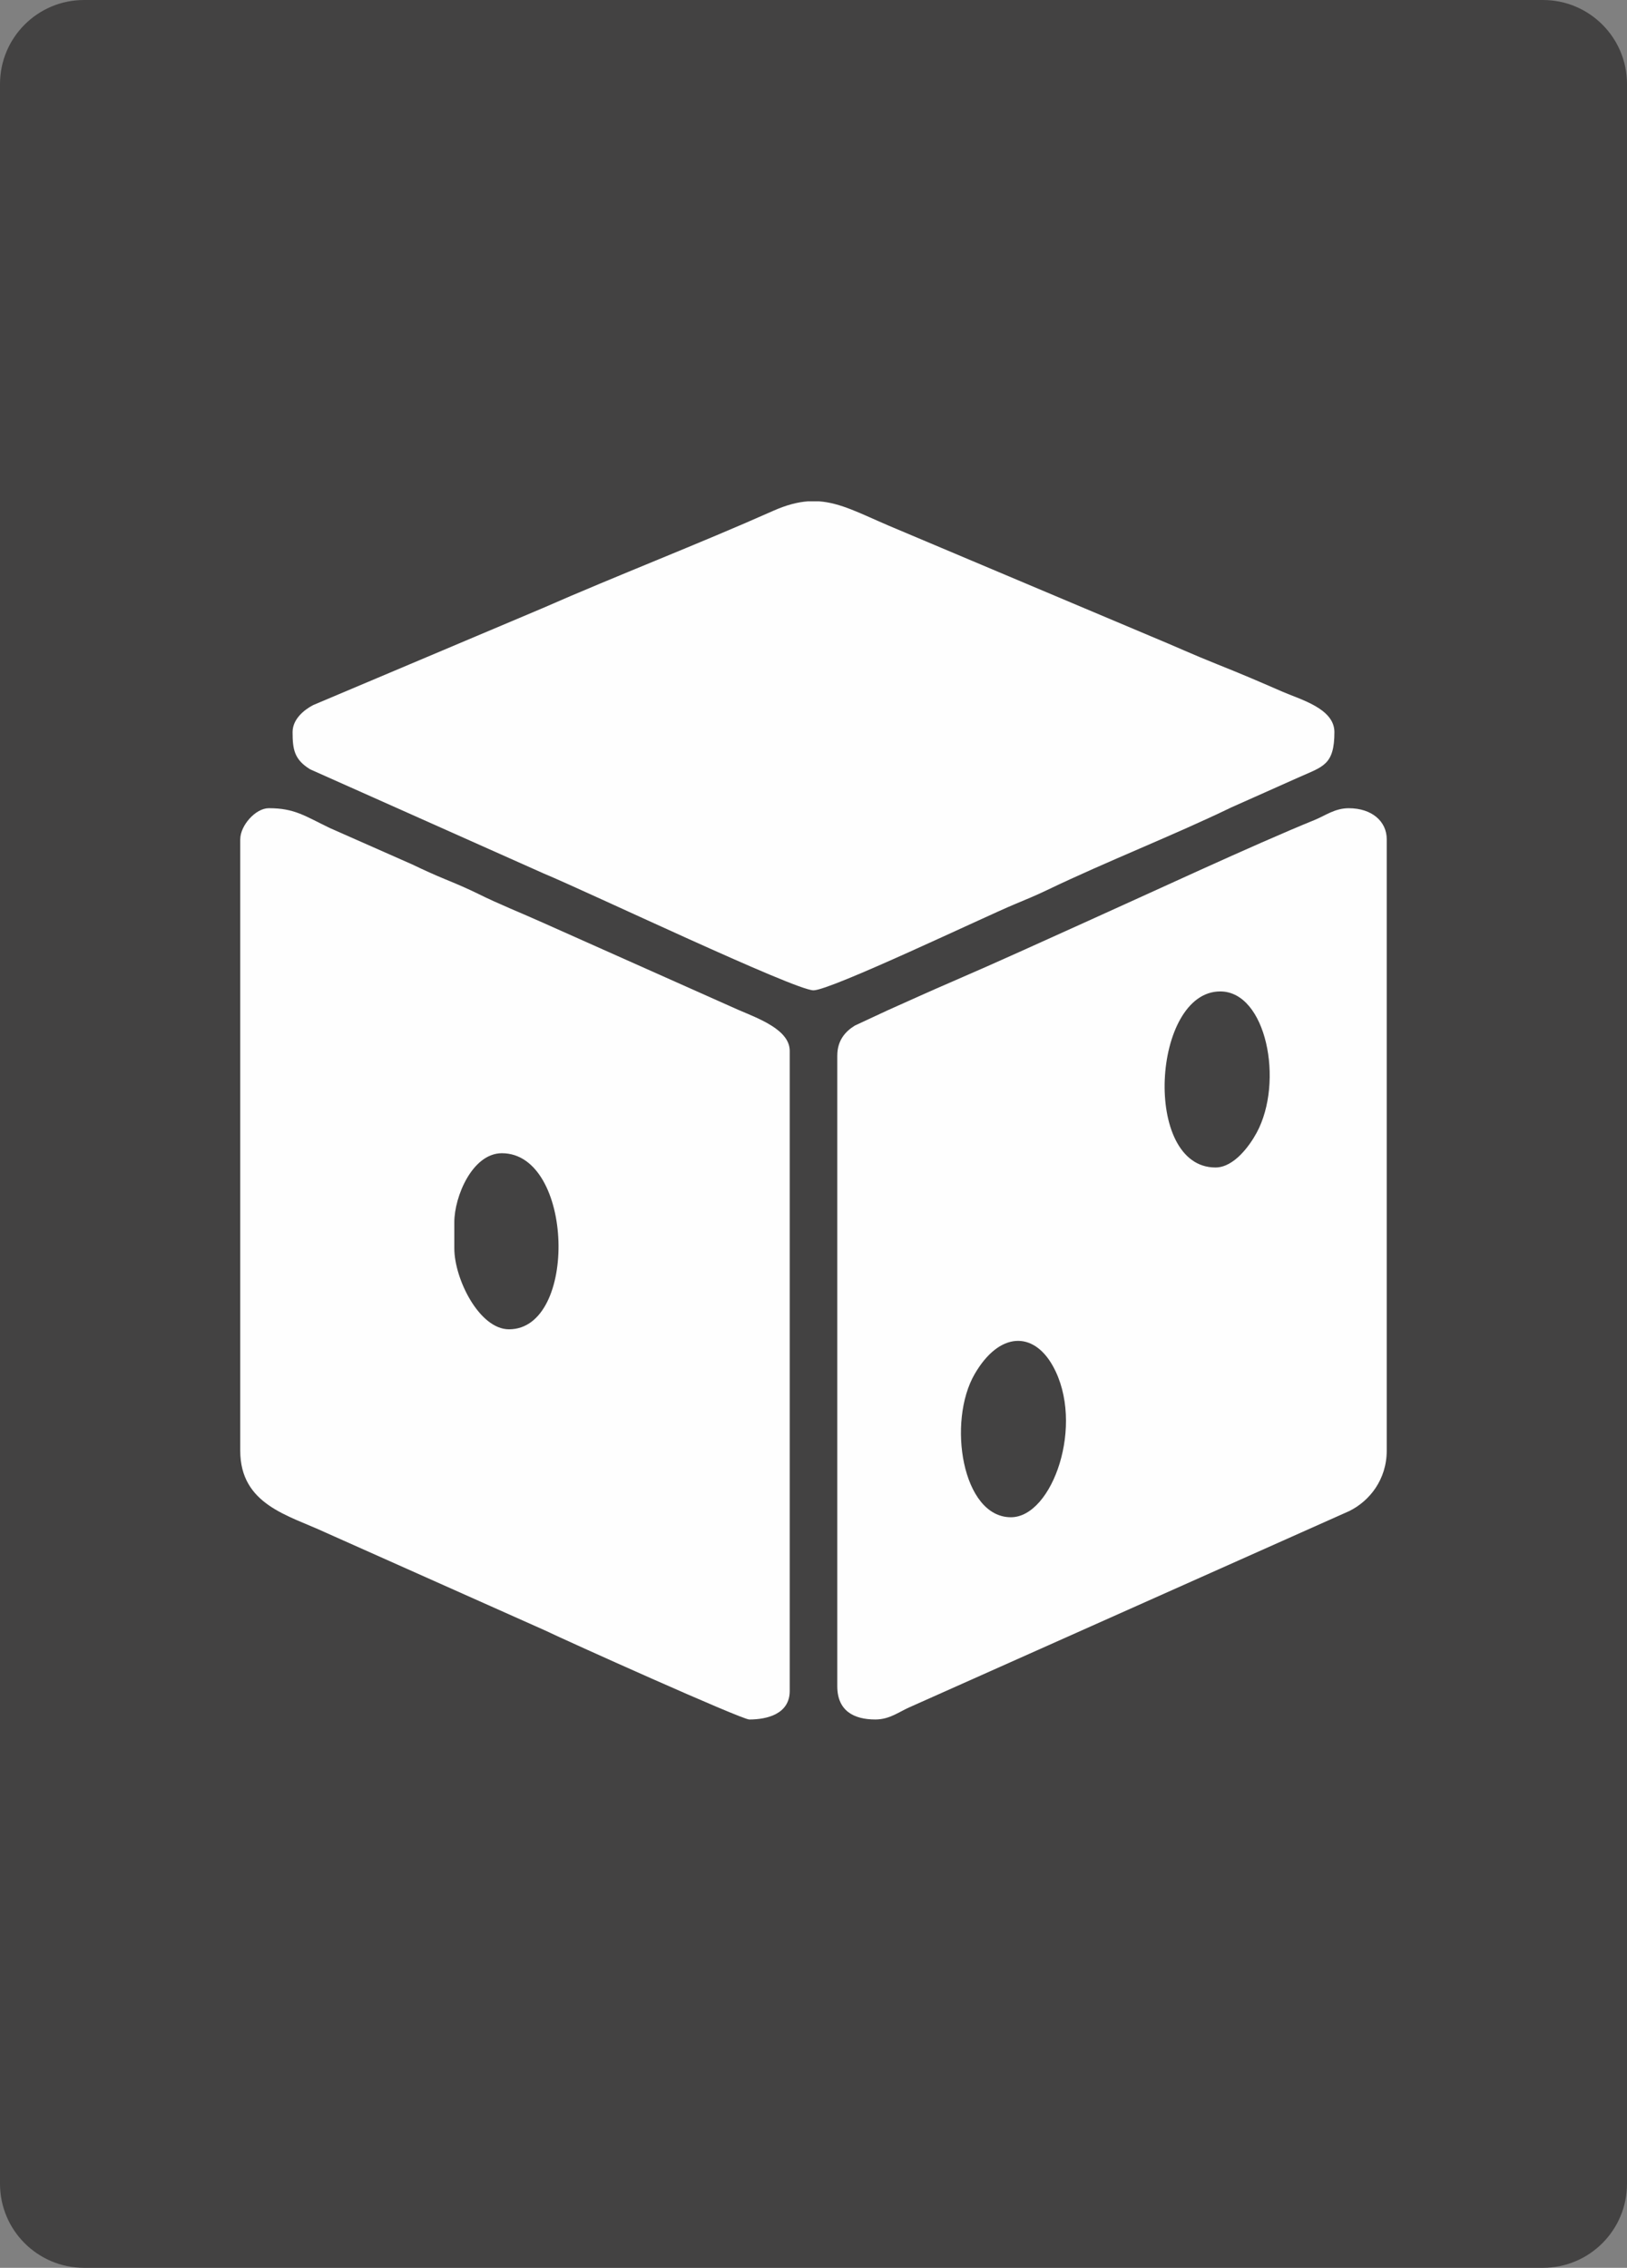 <?xml version="1.0" encoding="utf-8"?>
<!-- Generator: Adobe Illustrator 16.0.0, SVG Export Plug-In . SVG Version: 6.00 Build 0)  -->
<!DOCTYPE svg PUBLIC "-//W3C//DTD SVG 1.1//EN" "http://www.w3.org/Graphics/SVG/1.1/DTD/svg11.dtd">
<svg version="1.1" id="Layer_1" xmlns="http://www.w3.org/2000/svg" xmlns:xlink="http://www.w3.org/1999/xlink" x="0px" y="0px"
	 width="207.752px" height="289.5px" viewBox="0 0 207.752 289.5" enable-background="new 0 0 207.752 289.5" xml:space="preserve">
<rect x="0" y="0" width="207.752" height="289.5" fill="#808080" stroke="none"/>
<g id="Слой_x0020_1">
	<g id="_818729024">
		<path fill="#434242" d="M10.732,0H197.02c5.928,0,10.732,4.805,10.732,10.731v268.036c0,5.928-4.807,10.732-10.732,10.732H10.732
			C4.805,289.5,0,284.693,0,278.768V10.732C0,4.805,4.805,0,10.732,0z"/>
		<g>
			<path fill="#FEFEFE" d="M58.012,159.367v-3.342c0-3.297,2.318-8.809,6.074-8.809c9.201,0,9.754,22.477,0.91,22.477
				C61.197,169.693,58.012,163.254,58.012,159.367z M30.676,107.127v78.058c0,6.916,6.195,8.262,10.834,10.426l28.148,12.551
				c2.633,1.275,25.023,11.342,26.018,11.342c2.281,0,5.164-0.705,5.164-3.645v-81.704c0-2.688-3.924-4.11-6.594-5.254
				l-24.998-11.145c-2.727-1.226-5.557-2.342-8.193-3.654c-1.256-0.623-2.848-1.307-4.211-1.862
				c-1.281-0.521-2.807-1.216-4.191-1.882l-10.535-4.654c-3.234-1.564-4.521-2.533-7.791-2.533c-1.715,0-3.646,2.235-3.646,3.947
				L30.676,107.127z"/>
			<path fill="#FEFEFE" d="M129.084,193.686c-6.23,0-8.16-12.203-4.623-18.291c3.139-5.398,7.479-5.494,9.973-1.029
				C138.578,181.789,134.4,193.686,129.084,193.686z M155.205,149.037c-9.389,0-8.082-22.475,0.607-22.475
				c5.891,0,8.16,11.534,4.658,18.026C159.553,146.287,157.549,149.037,155.205,149.037z M106.912,134.761v80.489
				c0,3.131,2.088,4.252,4.857,4.252c1.854,0,3.027-0.99,4.469-1.607l56.082-25.014c2.557-1.277,4.752-4.002,4.752-7.701v-78.058
				c0-2.233-1.859-3.948-4.859-3.948c-1.754,0-3.016,0.955-4.295,1.477c-7.984,3.246-21.367,9.493-29.412,13.107
				c-5.592,2.515-11.043,5.021-16.797,7.5c-2.881,1.239-5.59,2.477-8.414,3.736l-4.145,1.931c-1.256,0.776-2.236,1.928-2.236,3.838
				L106.912,134.761L106.912,134.761z"/>
			<path fill="#FEFEFE" d="M92.637,94.064c0-4.918,6.541-6.984,11.846-6.984c8.561,0,14.928,7.115,7.09,11.647
				c-6.703,3.875-18.936,0.983-18.936-4.66V94.064z M103.203,63.996h1.35c2.781,0.191,5.295,1.553,8.957,3.12l33.537,14.147
				c2.848,1.176,5.432,2.364,8.328,3.515c2.889,1.148,5.615,2.309,8.342,3.504c2.277,1.001,6.674,2.144,6.674,5.173
				c0,4.222-1.475,4.399-4.549,5.777l-8.615,3.838c-7.344,3.556-15.861,6.871-23.484,10.534c-1.455,0.697-2.709,1.219-4.227,1.848
				c-3.82,1.589-23.436,10.969-25.643,10.969c-2.369,0-28.797-12.569-34.449-14.916l-29.83-13.302
				c-2.01-1.24-2.234-2.524-2.234-4.748c0-1.633,1.436-2.825,2.627-3.445L69.24,77.653c9.541-4.188,20.004-8.221,29.477-12.436
				c1.695-0.754,3.145-1.131,4.484-1.222H103.203z M137.285,87.077c4.41,0,11.238,2.142,11.238,6.075v1.216
				c0,3.501-6.105,6.074-10.023,6.074c-3.395,0-6.184,0.021-9.063-1.87c-7.428-4.879-1.037-11.495,7.85-11.495H137.285z
				 M71.984,100.442h-2.732c-3.918,0-10.023-2.573-10.023-6.074v-0.913c0-5.109,11.506-8.646,18.633-4.659
				c5.107,2.856,4.77,7.379,0.41,9.73c-1.527,0.825-4.1,1.913-6.287,1.913V100.442L71.984,100.442z"/>
		</g>
	</g>
</g>
</svg>
